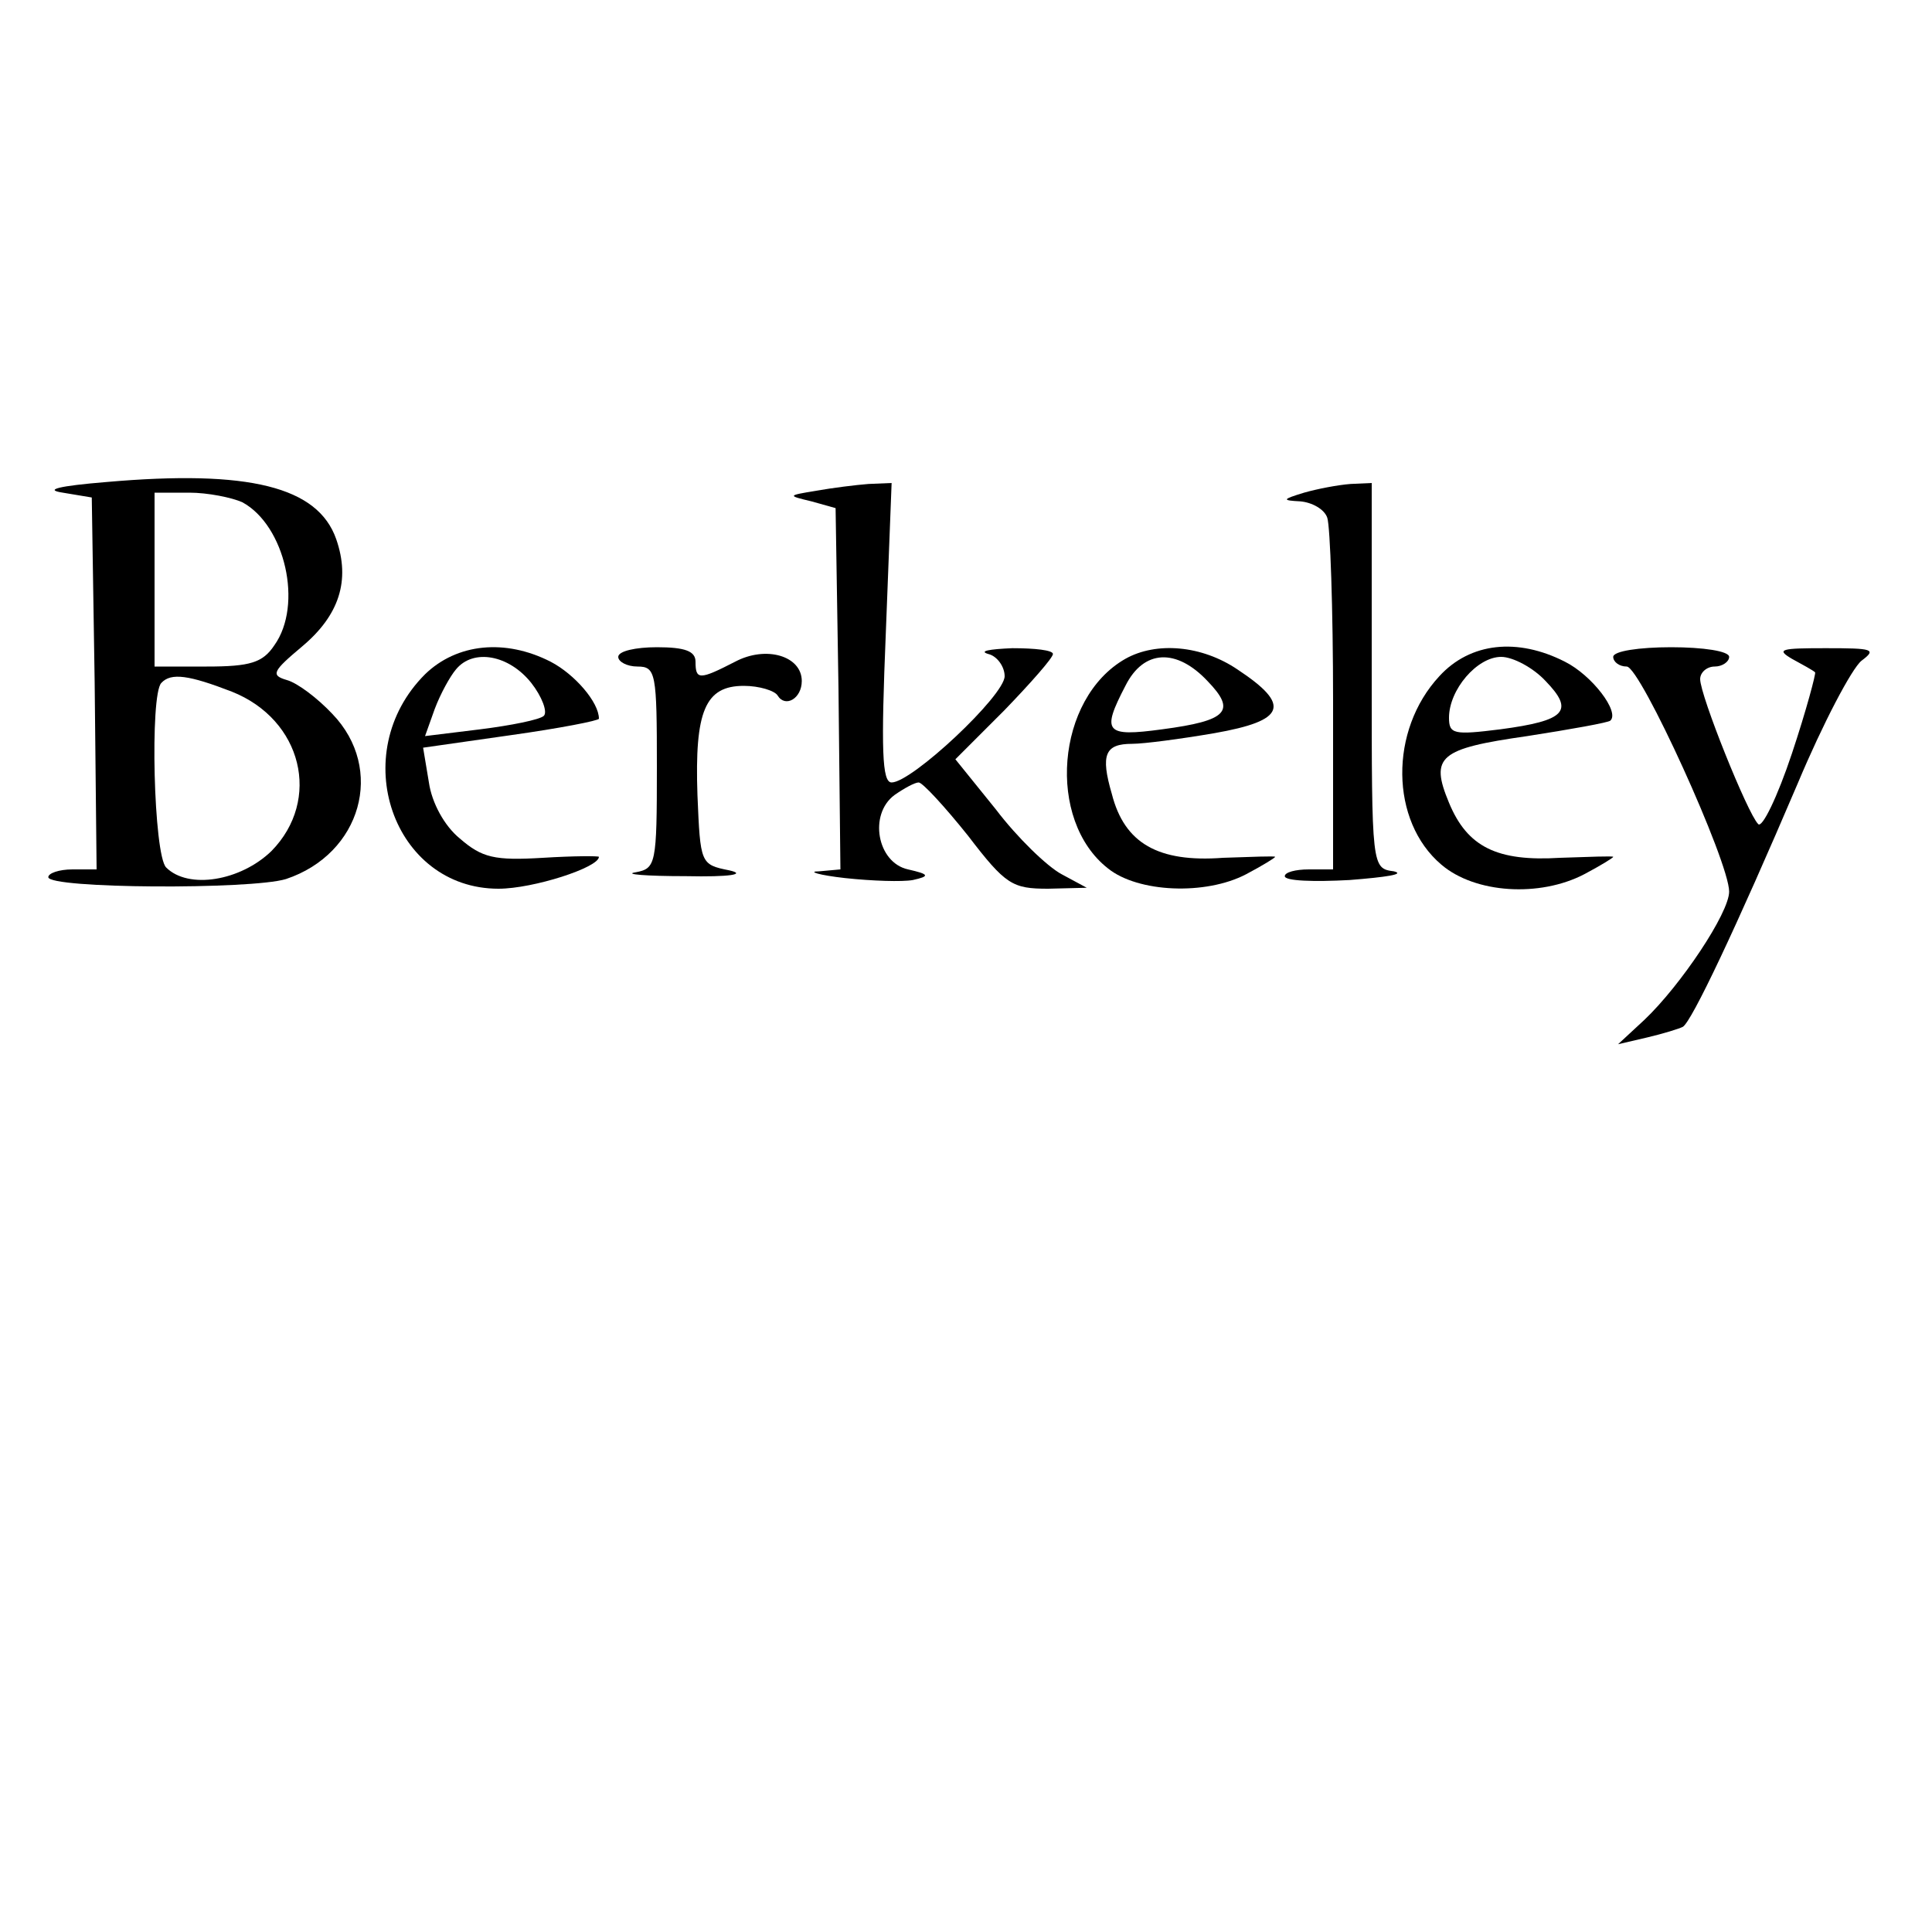 <svg xmlns="http://www.w3.org/2000/svg" version="1.0" viewBox="0 0 200 200">
  <g fill="#000000">
    <path d="M11 49.9c-4.9.4-6.5.8-4.5 1.1l3 .5.3 19.2L10 90H7.5c-1.4 0-2.5.4-2.5.8 0 1.2 21 1.3 24.6.2 7.8-2.6 10.3-11.4 4.8-17.1-1.5-1.6-3.6-3.2-4.7-3.5-1.7-.5-1.5-.9 1.6-3.5 3.8-3.2 5-6.8 3.5-11.1-1.9-5.4-9-7.2-23.8-5.9zM25.1 52c4.4 2.4 6.3 10.6 3.3 14.8-1.2 1.8-2.5 2.2-7 2.2H16V51h3.6c1.9 0 4.4.5 5.5 1zM24 71.6c7.3 2.9 9.3 11.2 4.1 16.5-3.2 3.1-8.6 4-10.9 1.7-1.3-1.3-1.7-17.9-.5-19.1 1-1.1 2.9-.8 7.3.9z"/>
    <path d="M84.5 50.8c-3 .5-3 .5-.5 1.1l2.5.7.3 18.7L87 90l-2.2.2c-1.3 0 0 .4 2.7.7 2.8.3 5.9.4 7 .2 1.8-.4 1.7-.6-.5-1.1-3.2-.7-4.1-5.7-1.4-7.7 1-.7 2.1-1.3 2.5-1.3.4 0 2.7 2.5 5.1 5.5 3.9 5.1 4.6 5.5 8.3 5.5l4-.1-2.6-1.4c-1.5-.8-4.6-3.8-6.8-6.7l-4.2-5.2 5.1-5.1c2.7-2.8 5-5.4 5-5.8 0-.4-1.9-.6-4.2-.6-2.4.1-3.5.3-2.5.6.9.2 1.7 1.3 1.7 2.3 0 2-9.6 11-11.7 11-1 0-1.1-3.4-.6-15.5l.6-15.5-2.4.1c-1.3.1-3.7.4-5.4.7z"/>
    <path d="M135 51c-2.3.7-2.3.8-.4.9 1.2.1 2.5.8 2.8 1.7.3.9.6 9.4.6 19V90h-2.5c-1.4 0-2.5.3-2.5.7 0 .5 3 .6 6.7.4 3.8-.3 5.8-.6 4.6-.9-2.3-.3-2.3-.4-2.3-20.3V50l-2.2.1c-1.3.1-3.4.5-4.8.9z"/>
    <path d="M44 69.8C35.8 78 40.7 92 51.6 92c3.6 0 10.4-2.2 10.4-3.3 0-.1-2.6-.1-5.8.1-5 .3-6.3 0-8.6-2-1.6-1.3-2.9-3.7-3.2-5.8l-.6-3.6 9.1-1.3c5-.7 9.1-1.5 9.1-1.7 0-1.7-2.5-4.6-5-5.9-4.7-2.4-9.7-1.9-13 1.3zm11 .9c1.1 1.4 1.7 3 1.3 3.4-.4.4-3.4 1-6.6 1.4l-5.7.7 1-2.8c.6-1.6 1.6-3.4 2.2-4.1 1.8-2.2 5.5-1.5 7.8 1.4z"/>
    <path d="M64 68c0 .5.9 1 2 1 1.9 0 2 .7 2 10.4 0 10.1-.1 10.5-2.2 10.9-1.3.2 1.1.4 5.2.4 4.6.1 6.3-.2 4.5-.6-3-.6-3-.7-3.3-7.8C71.9 73.6 73 71 77 71c1.6 0 3.2.5 3.5 1 .8 1.3 2.5.3 2.5-1.5 0-2.6-3.7-3.7-6.9-2-3.7 1.9-4.1 1.9-4.1 0 0-1.1-1.1-1.5-4-1.5-2.2 0-4 .4-4 1z"/>
    <path d="M116.5 68.2c-7.2 4.1-8.2 16.7-1.8 21.7 3.1 2.5 10.1 2.8 14.3.6 1.7-.9 3-1.7 3-1.8 0-.1-2.4 0-5.4.1-6.7.5-10.2-1.5-11.5-6.6-1.2-4.1-.7-5.2 2.1-5.2 1.2 0 5-.5 8.5-1.1 7.4-1.3 8-2.9 2.4-6.6-3.7-2.5-8.4-2.9-11.6-1.1zm8.5 2.3c3 3.1 2.1 4.1-4.7 5-5.9.8-6.3.3-3.8-4.5 1.9-3.8 5.3-3.9 8.5-.5z"/>
    <path d="M149 70c-5.2 5.6-5.1 15 .2 19.5 3.5 3 10.2 3.4 14.8 1 1.7-.9 3-1.7 3-1.8 0-.1-2.5 0-5.5.1-6.5.4-9.6-1.1-11.5-5.7-2-4.8-1-5.6 8.1-6.9 4.5-.7 8.4-1.4 8.6-1.6 1-.9-1.9-4.7-4.7-6.1-4.9-2.5-9.8-2-13 1.5zm11 .5c3 3.1 2.1 4.1-4.7 5-4.8.6-5.3.5-5.3-1.2 0-2.9 2.9-6.3 5.4-6.3 1.2 0 3.3 1.1 4.6 2.5z"/>
    <path d="M167 68c0 .5.6 1 1.4 1 1.4 0 10.6 20.2 10.6 23.3 0 2.2-5 9.7-8.8 13.3l-2.7 2.5 3-.7c1.7-.4 3.3-.9 3.7-1.1.9-.5 5.5-10.2 11.9-25.2 2.6-6.2 5.6-11.9 6.6-12.7 1.6-1.2 1.2-1.3-3.7-1.3-4.6 0-5.2.1-3.5 1.1 1.1.6 2.2 1.2 2.4 1.4.1.1-.9 3.9-2.4 8.4s-3.1 7.8-3.5 7.3c-1.1-1.1-6-13.3-6-15 0-.7.7-1.3 1.5-1.3s1.5-.5 1.5-1c0-.6-2.7-1-6-1s-6 .4-6 1z"/>
  </g>
</svg>